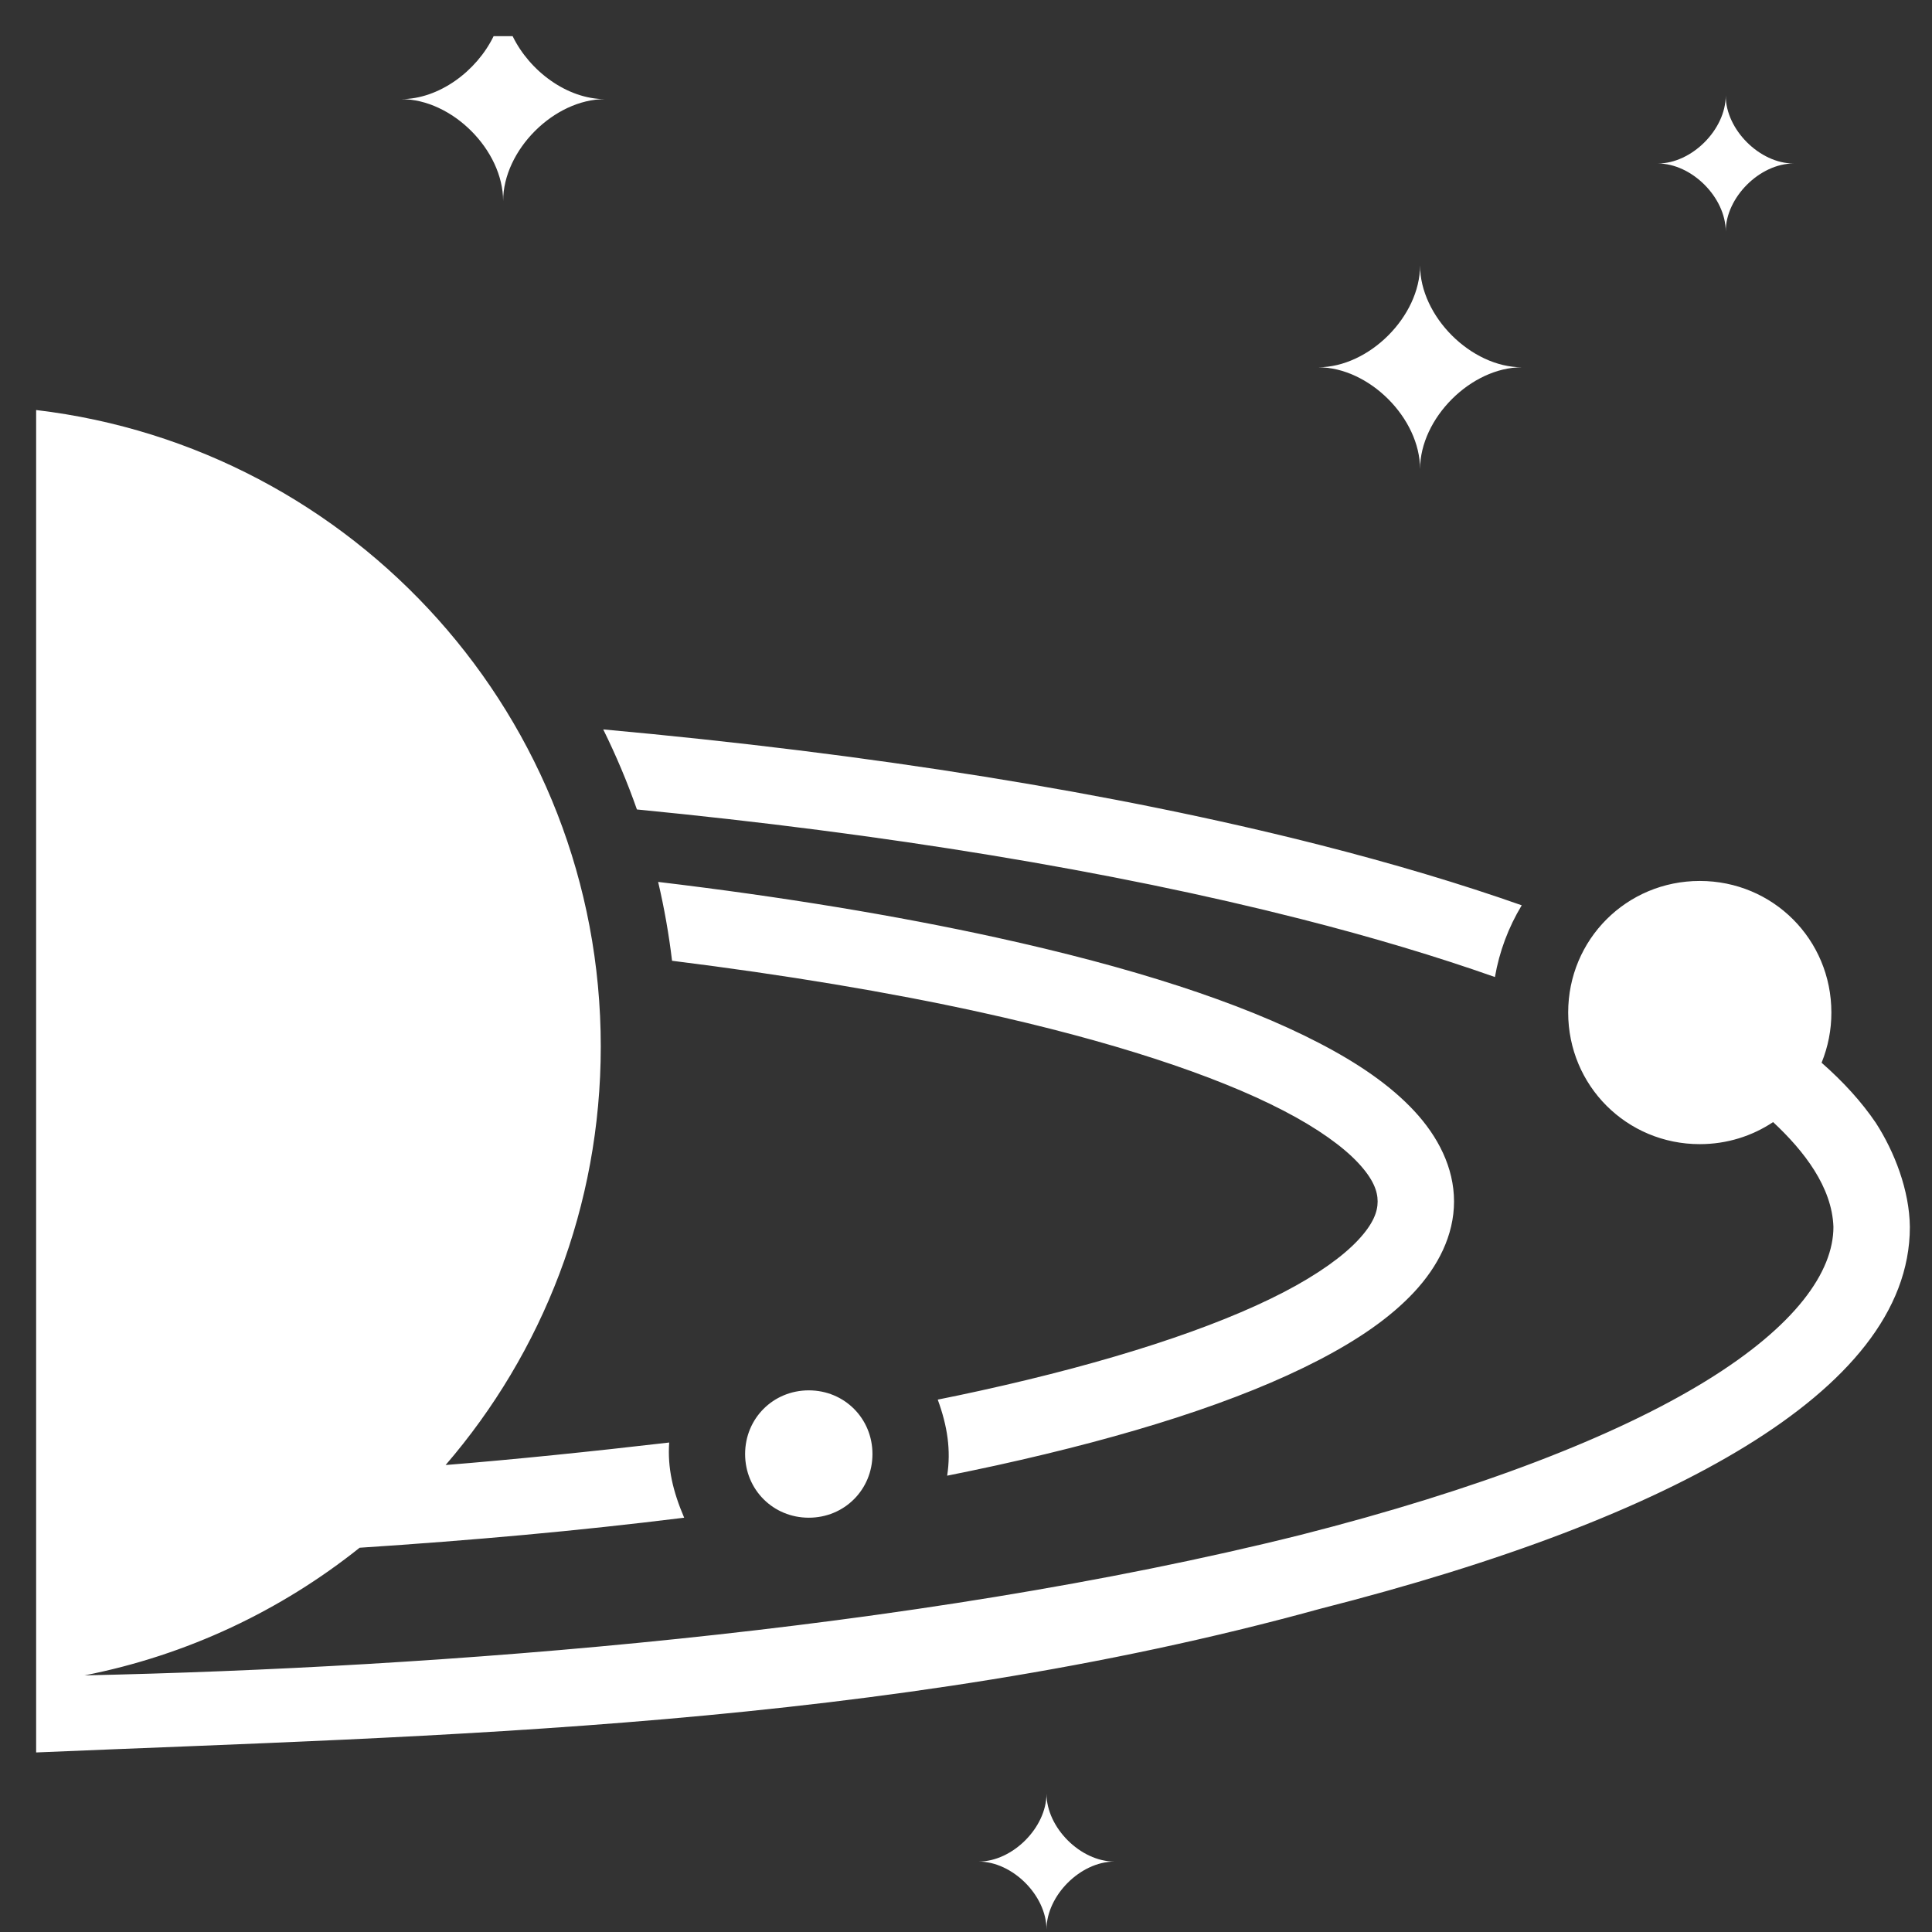 <svg width="48" height="48" viewBox="0 0 48 48" fill="none" xmlns="http://www.w3.org/2000/svg">
<rect x="0" y="0" width="48" height="48" fill="#333333" stroke="none"/>
<path d="M12.264 0.898C11.84 1.771 10.905 2.463 9.969 2.463C11.234 2.463 12.5 3.729 12.5 4.995C12.5 3.729 13.766 2.463 15.031 2.463C14.095 2.463 13.16 1.771 12.736 0.898H12.264ZM42.875 2.375C42.875 3.219 42.031 4.062 41.188 4.062C42.031 4.062 42.875 4.906 42.875 5.75C42.875 4.906 43.719 4.062 44.562 4.062C43.719 4.062 42.875 3.219 42.875 2.375ZM35.281 6.594C35.281 7.859 34.016 9.125 32.75 9.125C34.016 9.125 35.281 10.391 35.281 11.656C35.281 10.391 36.547 9.125 37.812 9.125C36.547 9.125 35.281 7.859 35.281 6.594ZM0.898 10.187V43.539C10.814 43.117 22.012 42.943 32.791 39.972C37.314 38.821 40.871 37.467 43.374 35.929C45.877 34.391 47.45 32.583 47.45 30.482C47.44 29.573 47.069 28.617 46.605 27.898C46.253 27.378 45.799 26.879 45.257 26.403C45.418 26.007 45.501 25.584 45.5 25.156C45.5 23.339 44.048 21.887 42.231 21.887C40.414 21.887 38.961 23.339 38.961 25.156C38.961 26.973 40.414 28.426 42.231 28.426C42.907 28.426 43.533 28.224 44.052 27.878C44.823 28.596 45.517 29.493 45.551 30.482C45.551 31.596 44.617 32.937 42.38 34.312C40.143 35.687 36.729 37.011 32.323 38.132C22.625 40.554 10.817 41.438 2.101 41.624C4.651 41.122 6.981 40.013 8.935 38.453C11.772 38.266 14.307 38.04 16.998 37.707C16.717 37.049 16.581 36.467 16.626 35.839C14.709 36.062 12.729 36.265 11.071 36.398C13.474 33.609 14.926 29.977 14.926 26C14.926 17.836 8.808 11.123 0.898 10.187ZM14.987 18.122C15.306 18.768 15.586 19.432 15.824 20.111C21.972 20.71 27.611 21.633 32.323 22.833C34.094 23.283 35.702 23.767 37.141 24.274C37.25 23.644 37.476 23.039 37.807 22.492C36.297 21.96 34.625 21.46 32.792 20.993C27.693 19.695 21.604 18.723 14.988 18.122L14.987 18.122ZM16.351 21.91C16.503 22.556 16.618 23.211 16.697 23.87C19.51 24.221 22.087 24.65 24.346 25.146C27.579 25.856 30.177 26.705 31.887 27.593C32.743 28.036 33.371 28.492 33.744 28.892C34.118 29.293 34.227 29.592 34.227 29.85C34.227 30.107 34.118 30.407 33.744 30.807C33.371 31.208 32.743 31.663 31.887 32.107C30.177 32.994 27.579 33.843 24.346 34.553C23.997 34.63 23.648 34.703 23.298 34.773C23.539 35.433 23.63 36.028 23.532 36.663C23.934 36.583 24.366 36.492 24.753 36.408C28.085 35.676 30.8 34.81 32.762 33.792C33.743 33.283 34.54 32.738 35.133 32.102C35.726 31.466 36.125 30.692 36.125 29.85C36.125 29.008 35.726 28.234 35.133 27.598C34.54 26.962 33.743 26.416 32.762 25.908C30.8 24.89 28.085 24.023 24.753 23.292C22.268 22.747 19.441 22.28 16.351 21.911L16.351 21.91ZM20.094 34.543C19.209 34.543 18.512 35.24 18.512 36.125C18.512 37.01 19.209 37.707 20.094 37.707C20.979 37.707 21.676 37.01 21.676 36.125C21.676 35.24 20.979 34.543 20.094 34.543ZM26 44.562C26 45.406 25.156 46.25 24.312 46.25C25.156 46.25 26 47.094 26 47.938C26 47.094 26.844 46.25 27.688 46.25C26.844 46.25 26 45.406 26 44.562Z" fill="white"/>
</svg>
